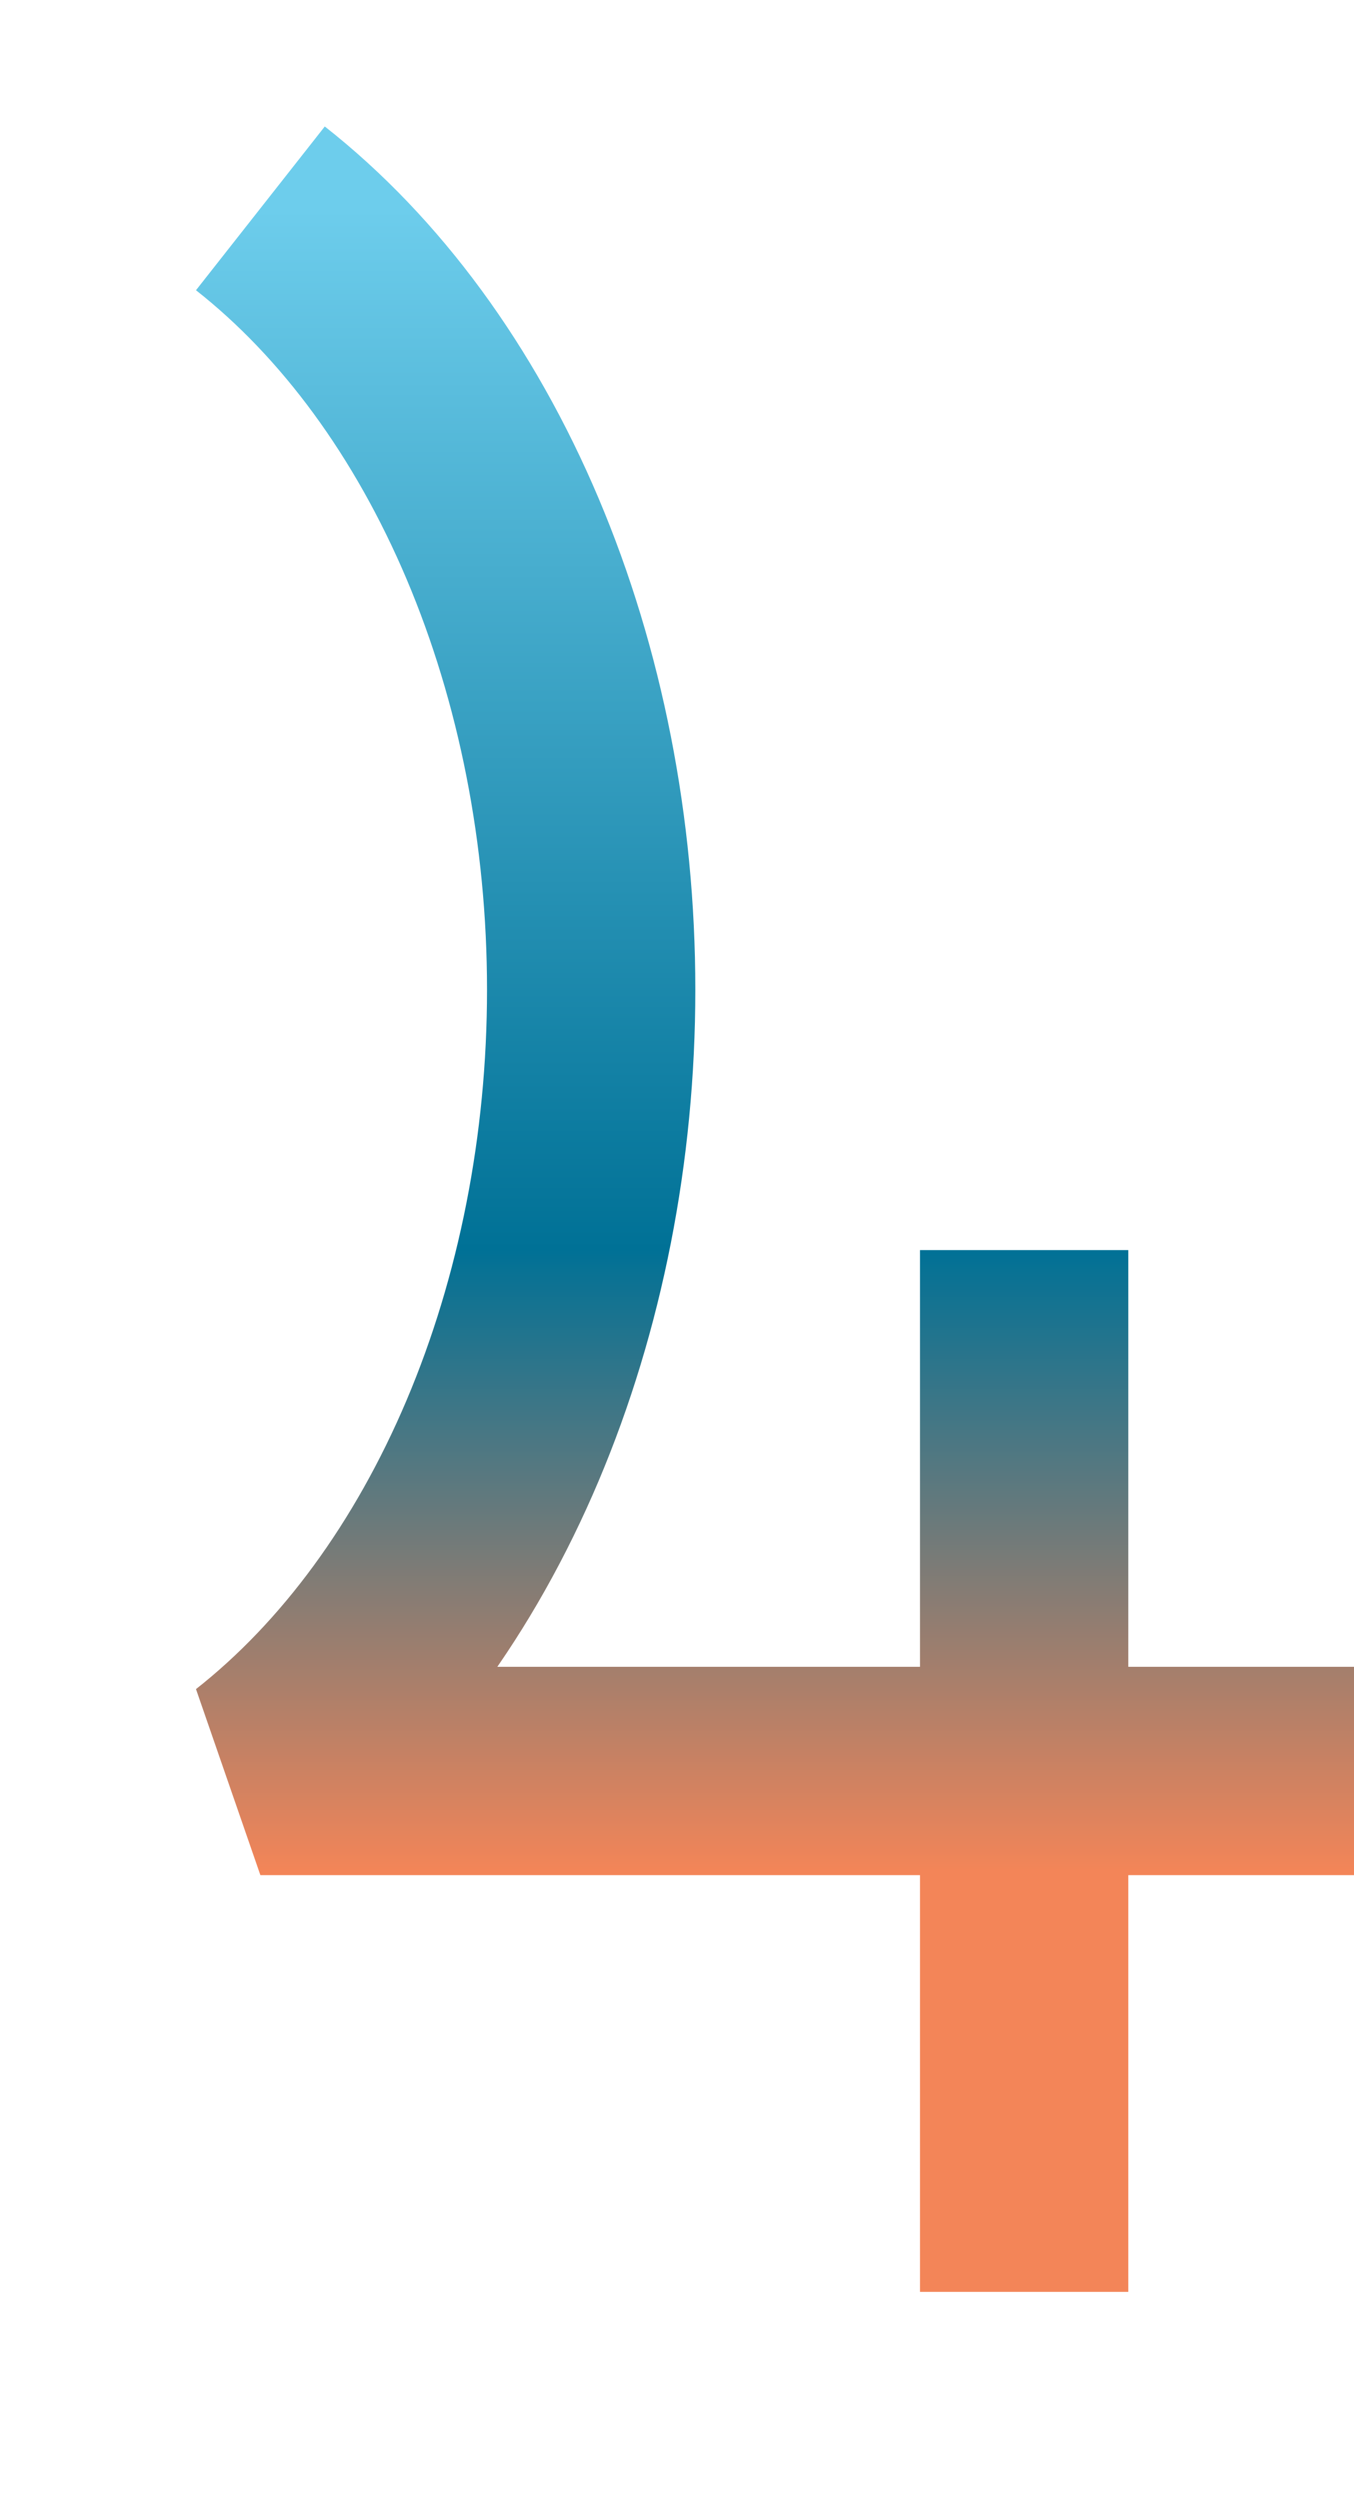 <svg width="13" height="24" viewBox="0 0 13 24" fill="none" xmlns="http://www.w3.org/2000/svg">
<g id="Jupiter_symbol 1" clip-path="url(#clip0_68_63)">
<path id="Vector" d="M2.5 2C3.466 2.76 4.267 3.853 4.825 5.17C5.382 6.486 5.676 7.98 5.676 9.5C5.676 11.02 5.382 12.514 4.825 13.83C4.267 15.147 3.466 16.24 2.5 17H13.5M9.833 12V22" stroke="url(#paint0_linear_68_63)" stroke-width="2" stroke-miterlimit="1.5" stroke-linejoin="bevel"/>
</g>
<defs>
<linearGradient id="paint0_linear_68_63" x1="8" y1="2" x2="8" y2="22" gradientUnits="userSpaceOnUse">
<stop stop-color="#6DCDEC"/>
<stop offset="0.5" stop-color="#007196"/>
<stop offset="0.798" stop-color="#F38558"/>
</linearGradient>
<clipPath id="clip0_68_63">
<rect width="13" height="24" fill="white"/>
</clipPath>
</defs>
</svg>
